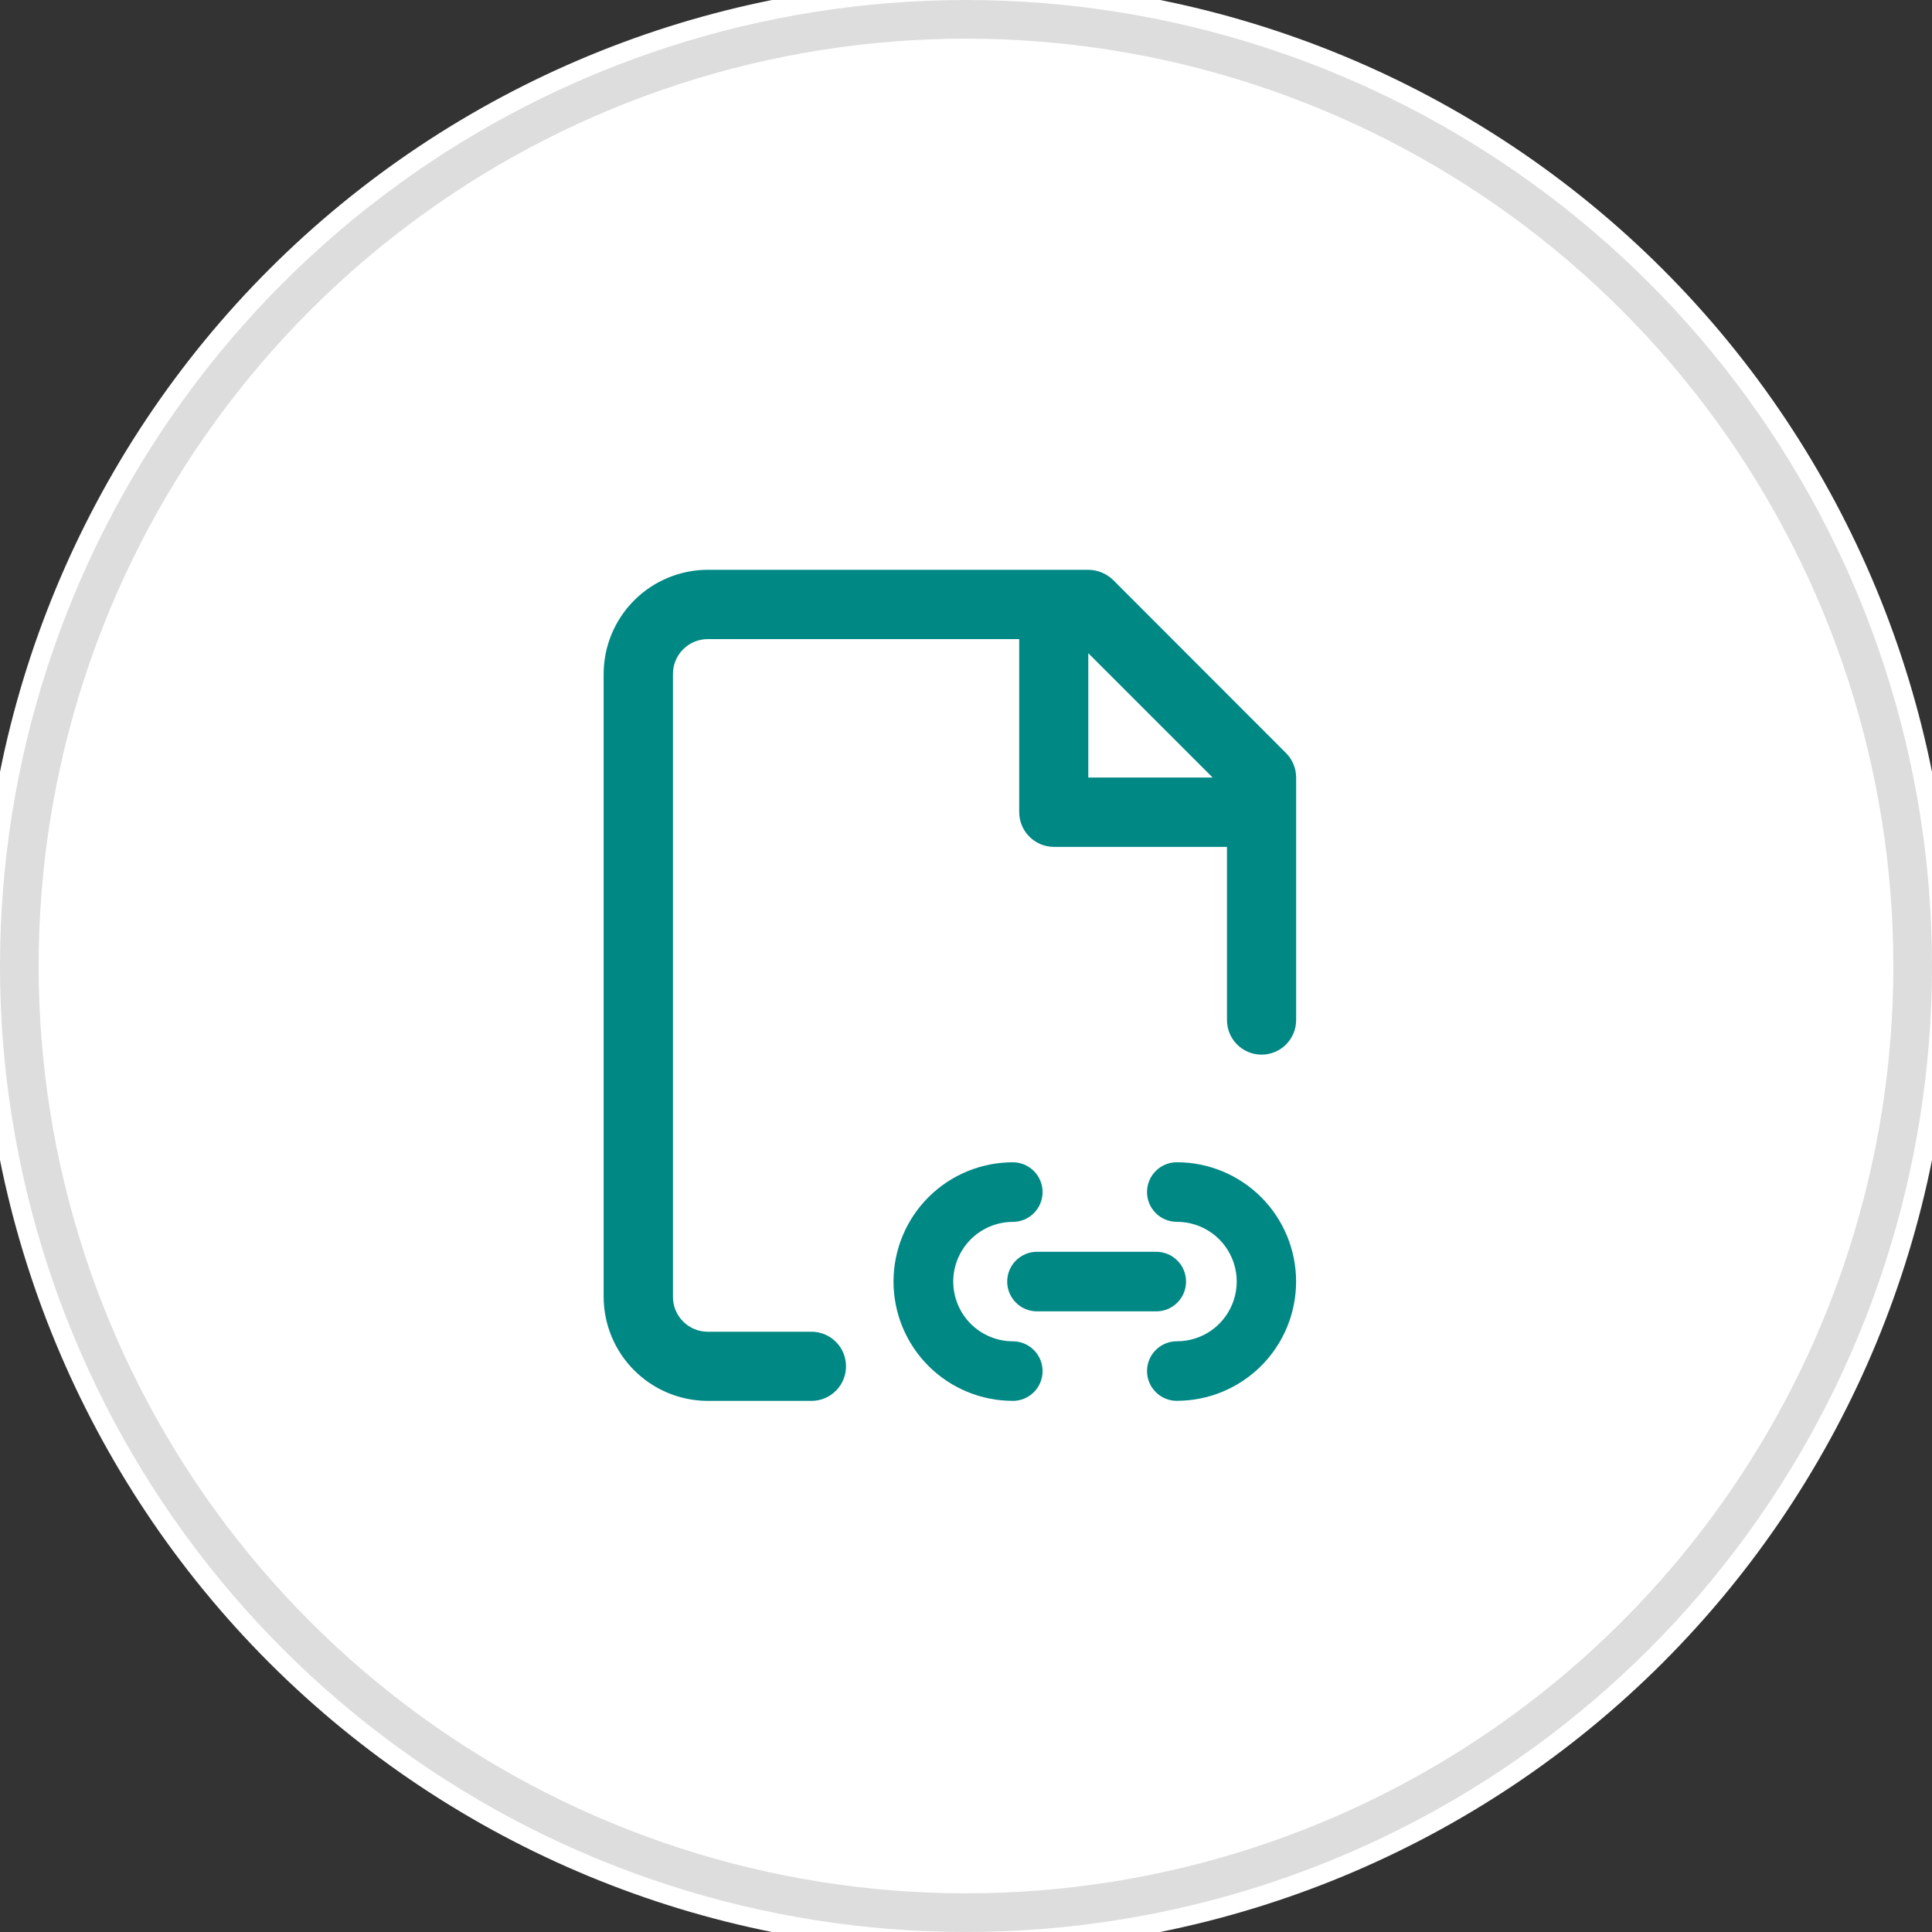 <svg
    xmlns="http://www.w3.org/2000/svg"
    viewBox="0 0 50 50"
    id="vector">
    <rect x="0" y="0" width="50" height="50" fill="#333333" stroke="none"/>
    <path
        id="path_4"
        d="M 25 25 M 0 25 C 0 18.372 2.636 12.009 7.322 7.322 C 12.009 2.636 18.372 0 25 0 C 31.628 0 37.991 2.636 42.678 7.322 C 47.364 12.009 50 18.372 50 25 C 50 31.628 47.364 37.991 42.678 42.678 C 37.991 47.364 31.628 50 25 50 C 18.372 50 12.009 47.364 7.322 42.678 C 2.636 37.991 0 31.628 0 25"
        fill="#ffffff"
        stroke="#ffffff"
        stroke-width="1"/>
    <path
        id="path_5"
        d="M 25 25 M 0.5 25 C 0.5 19.827 2.138 14.784 5.179 10.599 C 8.22 6.414 12.509 3.298 17.429 1.699 C 22.349 0.101 27.651 0.101 32.571 1.699 C 37.491 3.298 41.78 6.414 44.821 10.599 C 47.862 14.784 49.5 19.827 49.5 25 C 49.5 30.173 47.862 35.216 44.821 39.401 C 41.78 43.586 37.491 46.702 32.571 48.301 C 27.651 49.899 22.349 49.899 17.429 48.301 C 12.509 46.702 8.22 43.586 5.179 39.401 C 2.138 35.216 0.5 30.173 0.5 25"
        fill="#ffffff"
        stroke="#dddddd"
        stroke-width="1"/>
    <path
        id="path_6"
        d="M 33.282 19.489 L 28.804 15.006 C 28.633 14.842 28.407 14.75 28.17 14.746 L 18.311 14.746 C 17.599 14.749 16.916 15.033 16.413 15.537 C 15.909 16.04 15.625 16.723 15.622 17.435 L 15.622 33.566 C 15.625 34.278 15.909 34.961 16.413 35.464 C 16.916 35.968 17.599 36.252 18.311 36.255 L 21 36.255 C 21.237 36.255 21.465 36.161 21.633 35.993 C 21.801 35.825 21.895 35.597 21.895 35.36 C 21.895 35.123 21.801 34.895 21.633 34.727 C 21.465 34.559 21.237 34.465 21 34.465 L 18.311 34.465 C 18.074 34.464 17.847 34.369 17.68 34.201 C 17.512 34.034 17.417 33.807 17.416 33.57 L 17.416 17.435 C 17.417 17.198 17.512 16.971 17.68 16.804 C 17.847 16.636 18.074 16.541 18.311 16.54 L 26.377 16.54 L 26.377 21.022 C 26.378 21.259 26.473 21.486 26.641 21.653 C 26.808 21.821 27.035 21.916 27.272 21.917 L 31.754 21.917 L 31.754 26.399 C 31.754 26.636 31.848 26.864 32.016 27.032 C 32.184 27.2 32.412 27.294 32.649 27.294 C 32.886 27.294 33.114 27.2 33.282 27.032 C 33.45 26.864 33.544 26.636 33.544 26.399 L 33.544 20.123 C 33.544 19.885 33.45 19.657 33.282 19.489 Z M 28.165 20.123 L 28.165 16.905 L 31.383 20.123 Z"
        fill="#008885"/>
    <path
        id="path_7"
        d="M 26.211 36.254 C 25.393 36.254 24.607 35.929 24.028 35.35 C 23.449 34.771 23.124 33.985 23.124 33.167 C 23.124 32.349 23.449 31.563 24.028 30.984 C 24.607 30.405 25.393 30.08 26.211 30.08 C 26.415 30.08 26.612 30.161 26.756 30.306 C 26.901 30.45 26.982 30.647 26.982 30.851 C 26.982 31.055 26.901 31.252 26.756 31.396 C 26.612 31.541 26.415 31.622 26.211 31.622 C 25.802 31.623 25.41 31.787 25.121 32.076 C 24.833 32.366 24.67 32.759 24.67 33.167 C 24.67 33.576 24.833 33.969 25.121 34.259 C 25.41 34.548 25.802 34.712 26.211 34.713 C 26.415 34.713 26.612 34.794 26.756 34.939 C 26.901 35.083 26.982 35.28 26.982 35.484 C 26.982 35.688 26.901 35.885 26.756 36.029 C 26.612 36.174 26.415 36.255 26.211 36.255 Z"
        fill="#008885"/>
    <path
        id="path_8"
        d="M 30.456 36.254 C 30.252 36.254 30.055 36.173 29.911 36.028 C 29.766 35.884 29.685 35.687 29.685 35.483 C 29.685 35.279 29.766 35.082 29.911 34.938 C 30.055 34.793 30.252 34.712 30.456 34.712 C 30.783 34.713 31.102 34.61 31.367 34.419 C 31.632 34.227 31.829 33.956 31.93 33.645 C 32.032 33.334 32.032 32.999 31.93 32.688 C 31.829 32.377 31.632 32.106 31.367 31.914 C 31.102 31.723 30.783 31.62 30.456 31.621 C 30.252 31.621 30.055 31.54 29.911 31.395 C 29.766 31.251 29.685 31.054 29.685 30.85 C 29.685 30.646 29.766 30.449 29.911 30.305 C 30.055 30.16 30.252 30.079 30.456 30.079 C 31.274 30.079 32.06 30.404 32.639 30.983 C 33.218 31.562 33.543 32.348 33.543 33.166 C 33.543 33.984 33.218 34.77 32.639 35.349 C 32.06 35.928 31.274 36.253 30.456 36.253 Z"
        fill="#008885"/>
    <path
        id="path_9"
        d="M 29.924 33.938 L 26.837 33.938 C 26.633 33.938 26.436 33.857 26.292 33.712 C 26.147 33.568 26.066 33.371 26.066 33.167 C 26.066 32.963 26.147 32.766 26.292 32.622 C 26.436 32.477 26.633 32.396 26.837 32.396 L 29.924 32.396 C 30.128 32.396 30.325 32.477 30.469 32.622 C 30.614 32.766 30.695 32.963 30.695 33.167 C 30.695 33.371 30.614 33.568 30.469 33.712 C 30.325 33.857 30.128 33.938 29.924 33.938 Z"
        fill="#008885"/>
</svg>
